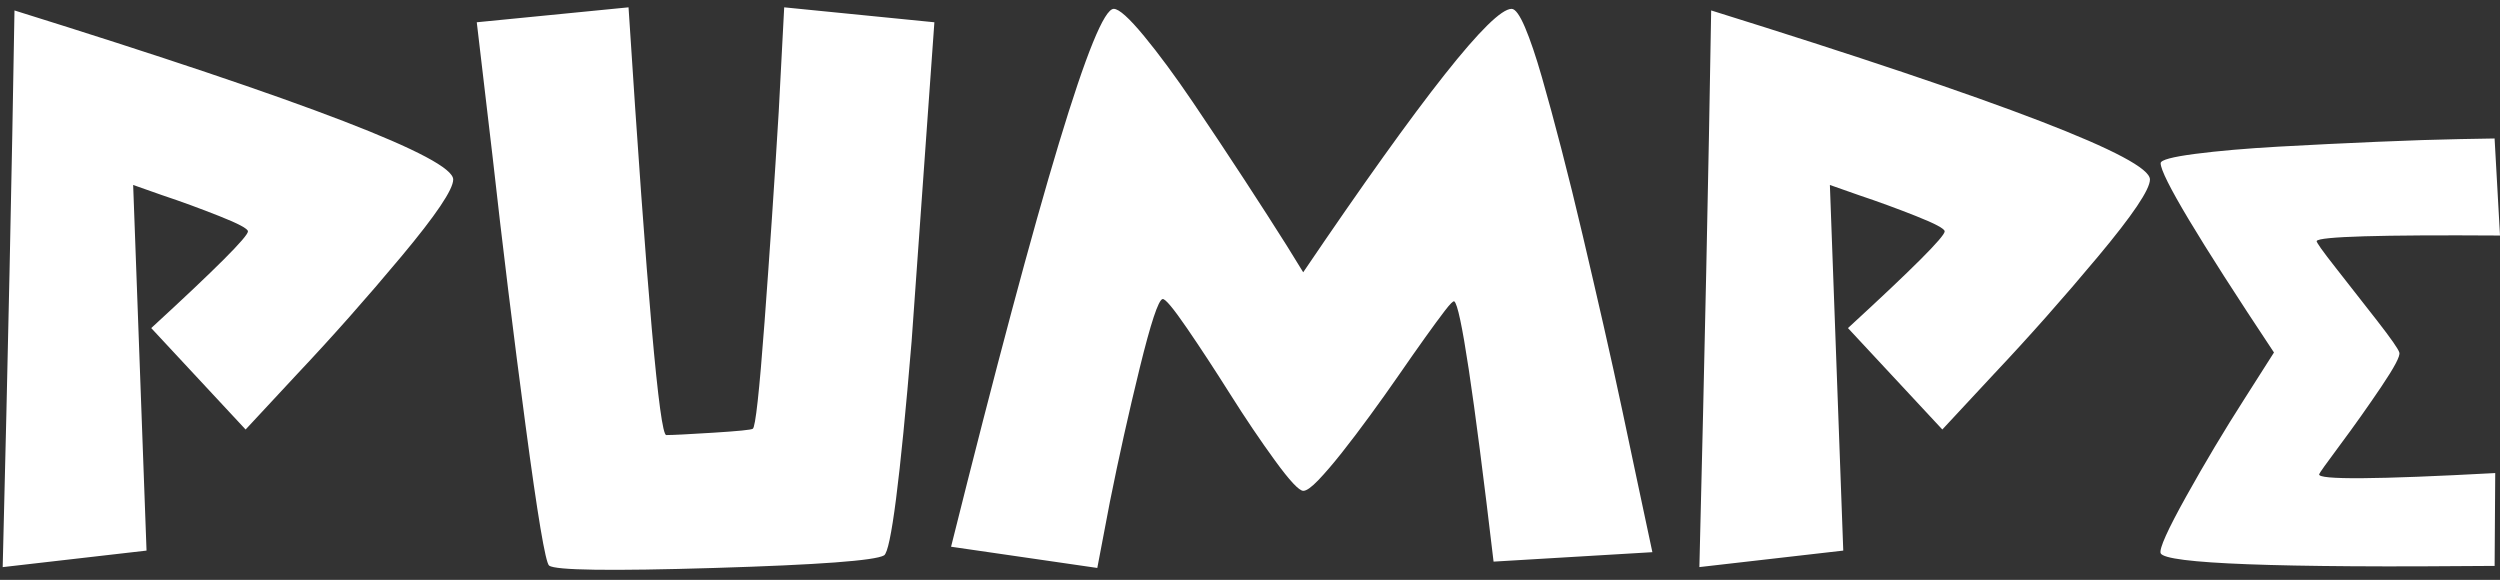 <svg xmlns="http://www.w3.org/2000/svg" width="194" height="45" viewBox="0 0 194 45" fill="none">
  <rect x="0" y="0" width="194" height="45" fill="#333333" stroke="none"/>
  <path fill-rule="evenodd" clip-rule="evenodd" d="M58.415 33.27C58.618 33.188 58.924 30.422 59.33 24.974C59.736 19.522 60.101 14.094 60.428 8.684L60.854 0.569L72.508 1.728L70.74 26.501C69.845 37.239 69.133 42.77 68.604 43.097C67.912 43.503 63.529 43.829 55.456 44.073C47.38 44.318 43.099 44.256 42.611 43.891C42.325 43.647 41.716 40.016 40.781 32.999C39.845 25.983 38.989 19.019 38.218 12.102L36.997 1.728L48.774 0.569C50.198 22.697 51.175 33.761 51.702 33.761C52.19 33.761 53.399 33.7 55.332 33.579C57.265 33.459 58.292 33.355 58.412 33.273L58.415 33.27ZM1.124 0.811C23.822 7.89 35.169 12.261 35.169 13.93C35.169 14.703 33.828 16.695 31.142 19.908C28.459 23.12 25.772 26.154 23.086 28.999L19.059 33.33L11.736 25.459C16.74 20.864 19.241 18.36 19.241 17.954C19.241 17.751 18.5 17.354 17.014 16.766C15.528 16.177 14.054 15.636 12.589 15.148L10.333 14.353L11.371 42.726L0.209 44.009C0.615 27.698 0.921 13.3 1.124 0.811ZM118.34 2.12C117.931 1.166 117.586 0.687 117.301 0.687C115.754 0.687 110.364 7.501 101.129 21.128L99.849 19.054C98.954 17.63 97.854 15.924 96.554 13.929C95.253 11.937 93.921 9.931 92.558 7.918C91.193 5.906 89.934 4.197 88.775 2.793C87.616 1.39 86.833 0.687 86.427 0.687C84.962 0.687 80.752 14.6 73.803 42.426L85.15 44.073L86.127 38.948C86.819 35.491 87.592 32.023 88.445 28.545C89.299 25.067 89.887 23.288 90.214 23.205C90.417 23.164 91.046 23.917 92.105 25.462C93.165 27.009 94.282 28.716 95.462 30.587C96.642 32.458 97.801 34.176 98.94 35.741C100.078 37.306 100.811 38.089 101.137 38.089C101.382 38.089 101.767 37.815 102.297 37.265C102.823 36.715 103.435 36.003 104.127 35.129C104.818 34.256 105.551 33.291 106.324 32.231C107.095 31.175 107.848 30.119 108.581 29.06C109.31 28.001 109.984 27.045 110.593 26.191C111.202 25.338 111.711 24.647 112.117 24.117C112.523 23.588 112.767 23.343 112.85 23.385C113.338 23.711 114.353 30.443 115.901 43.582L128.225 42.849C127.816 40.94 127.439 39.169 127.095 37.542C126.955 36.881 126.807 36.179 126.649 35.437L126.64 35.394L126.64 35.392L126.632 35.356C126.407 34.295 126.165 33.153 125.907 31.928C125.456 29.813 124.971 27.595 124.441 25.276C123.912 22.958 123.373 20.628 122.823 18.289C122.273 15.95 121.726 13.723 121.176 11.608C120.629 9.492 120.12 7.621 119.652 5.994C119.184 4.367 118.746 3.076 118.34 2.12ZM132.79 0.811C155.488 7.889 166.836 12.261 166.836 13.929C166.836 14.703 165.494 16.695 162.808 19.908C160.125 23.12 157.439 26.154 154.753 28.998L150.725 33.329L143.402 25.459C148.407 20.864 150.907 18.36 150.907 17.954C150.907 17.751 150.166 17.354 148.68 16.765C147.195 16.177 145.721 15.636 144.255 15.147L141.999 14.353L143.037 42.726L131.872 44.006C132.278 27.695 132.584 13.297 132.787 0.808L132.79 0.811ZM193.63 36.709C184.397 37.21 179.846 37.242 179.97 36.804L179.967 36.801C179.967 36.739 180.511 35.974 181.602 34.509C182.694 33.044 183.753 31.546 184.783 30.019C185.813 28.492 186.28 27.604 186.186 27.354C186.124 27.104 185.548 26.277 184.456 24.874C183.365 23.47 182.297 22.108 181.252 20.781C180.208 19.454 179.717 18.76 179.778 18.698C179.967 18.357 184.706 18.216 194 18.277L193.58 10.746L190.914 10.793C189.137 10.825 186.978 10.896 184.436 11.005C181.894 11.114 179.358 11.237 176.833 11.378C174.309 11.52 172.147 11.708 170.355 11.94C168.563 12.173 167.666 12.414 167.666 12.664C167.666 13.632 170.596 18.528 176.46 27.354L174.168 30.955C172.609 33.388 171.105 35.906 169.655 38.51C168.204 41.117 167.542 42.588 167.666 42.932C168.043 43.744 176.68 44.07 193.582 43.914L193.63 36.709Z" fill="white"/>
</svg>
